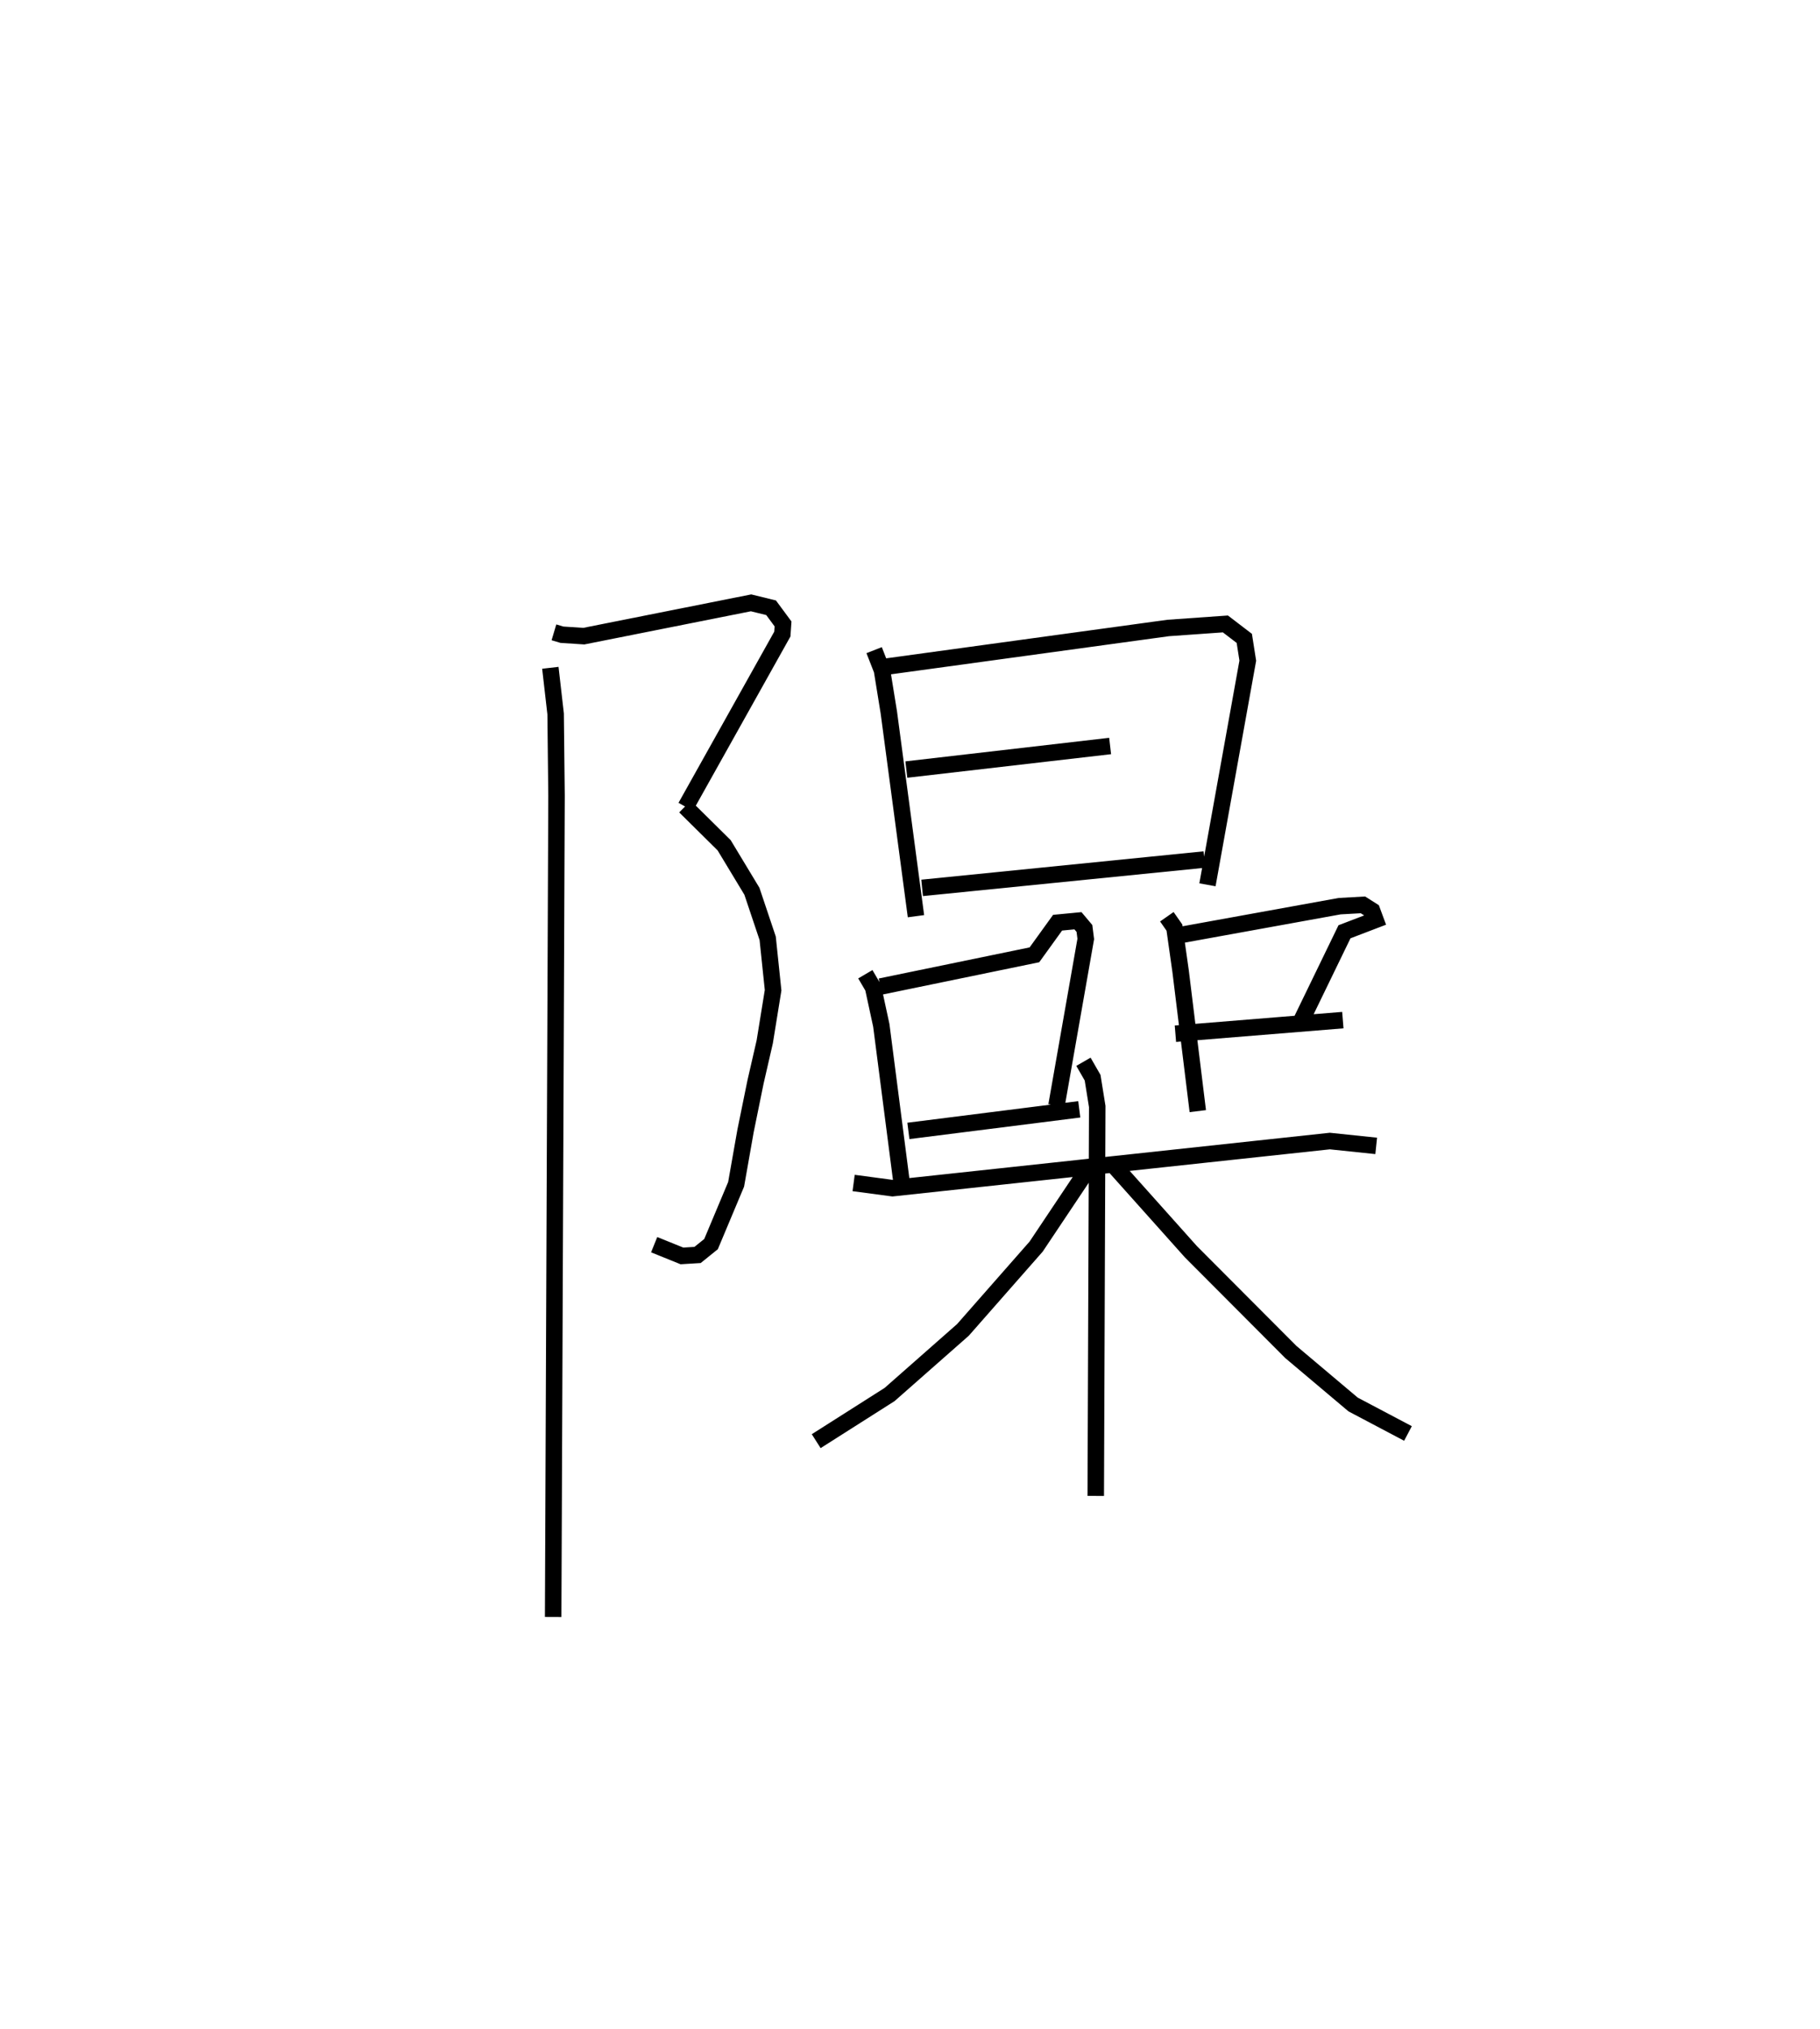 <?xml version="1.0" encoding="utf-8" ?>
<svg baseProfile="full" height="123.066" version="1.1" width="110.422" xmlns="http://www.w3.org/2000/svg" xmlns:ev="http://www.w3.org/2001/xml-events" xmlns:xlink="http://www.w3.org/1999/xlink"><defs /><rect fill="white" height="123.066" width="110.422" x="0" y="0" /><path d="M25,25 m0.0,0.0 m8.608,13.35 l0.484,0.144 1.328,0.087 l10.148,-2.02 1.215,0.298 l0.725,0.981 -0.042,0.615 l-5.863,10.478 m-0.043,-0.018 l2.375,2.349 1.684,2.788 l0.957,2.852 0.329,3.152 l-0.507,3.129 -0.558,2.427 l-0.606,2.97 -0.573,3.245 l-1.521,3.624 -0.817,0.659 l-0.949,0.058 -1.685,-0.681 m-6.299,-34.987 l0.321,2.798 0.054,4.965 l-0.204,49.803 m19.474,-58.636 l0.477,1.219 0.415,2.561 l1.646,12.355 m-1.797,-15.136 l17.102,-2.344 3.469,-0.245 l1.146,0.876 0.212,1.351 l-2.447,13.594 m-18.269,-6.989 l12.364,-1.429 m-11.407,8.605 l17.128,-1.72 m-20.573,6.957 l0.472,0.805 0.497,2.296 l1.24,9.6 m-1.294,-11.953 l9.344,-1.926 1.406,-1.948 l1.235,-0.118 0.393,0.467 l0.081,0.637 -1.776,10.106 m-8.986,1.536 l10.368,-1.309 m5.313,-11.68 l0.46,0.658 0.375,2.645 l1.043,8.486 m-0.911,-10.705 l9.518,-1.725 1.412,-0.079 l0.556,0.352 0.207,0.56 l-1.882,0.72 -2.608,5.374 m-7.65,0.809 l10.158,-0.825 m-29.681,9.878 l2.36,0.314 26.532,-2.858 l2.813,0.294 m-17.762,-5.102 l0.556,0.967 0.281,1.747 l-0.09,23.616 m-0.27,-20.126 l-3.346,5.004 -4.442,5.053 l-4.45,3.919 -4.453,2.829 m17.864,-16.935 l4.876,5.454 6.059,6.075 l3.777,3.183 3.328,1.757 " fill="none" stroke="black" stroke-width="1" /></svg>